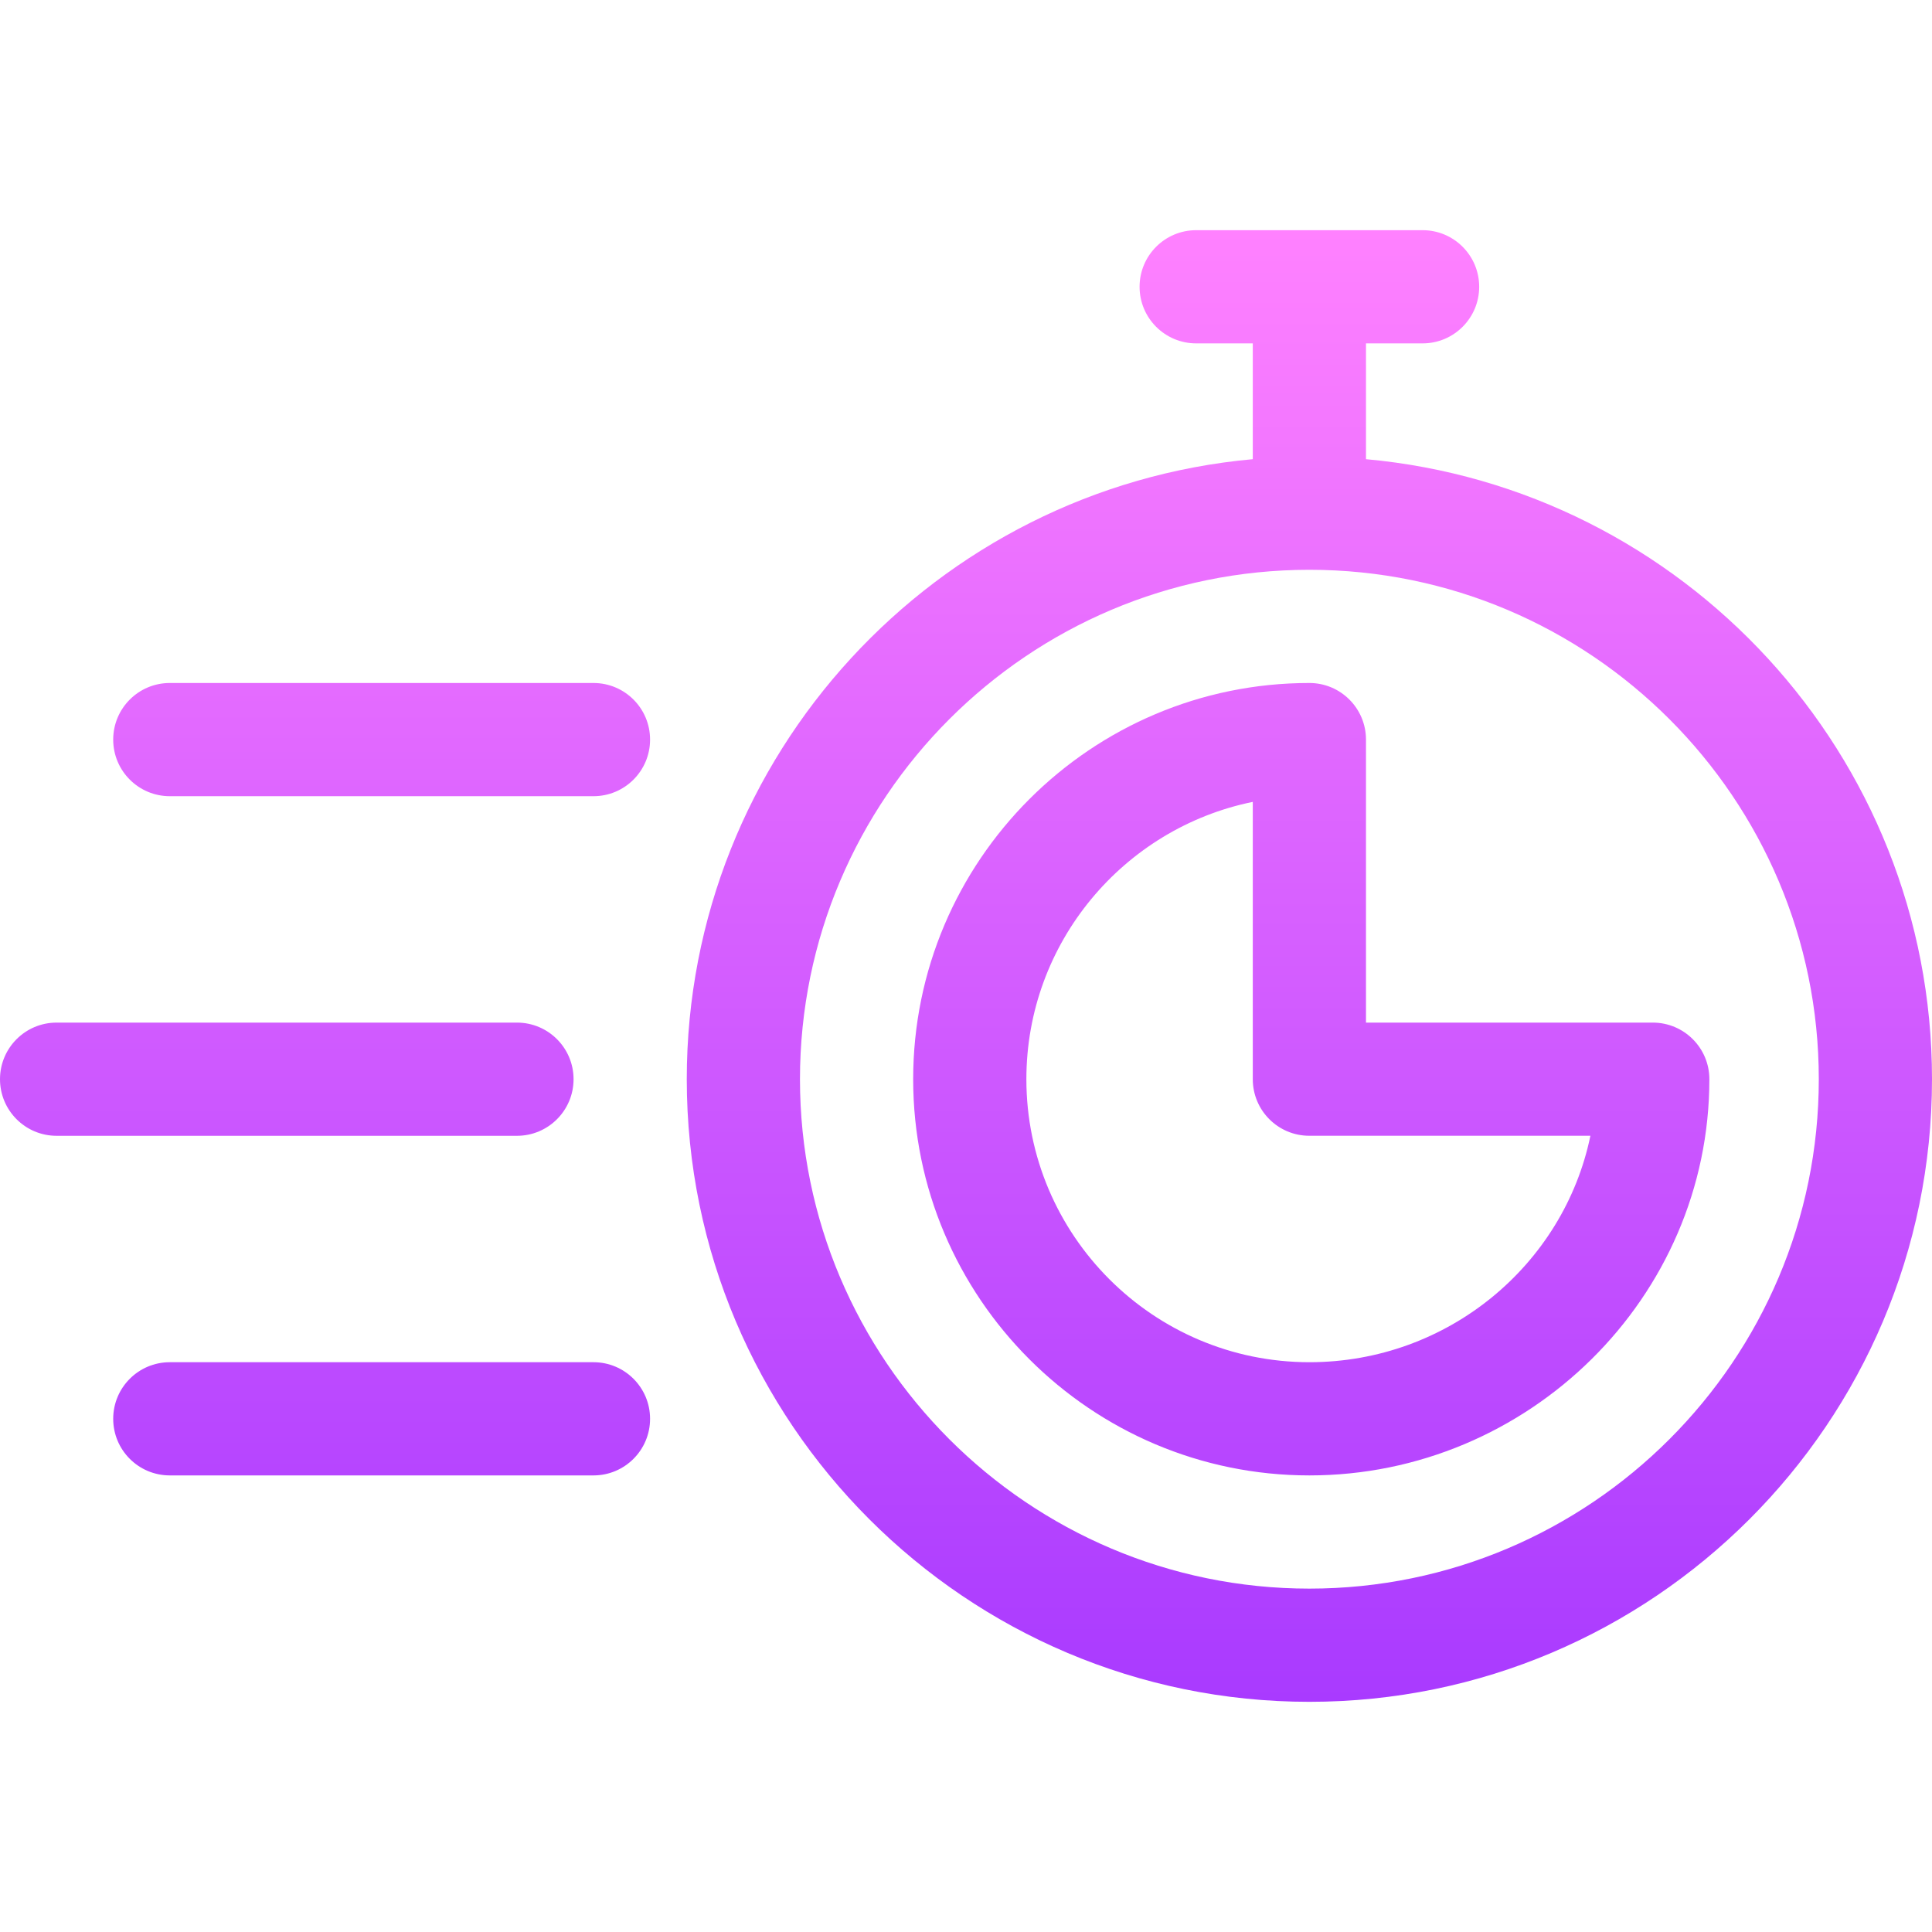 <svg id="Capa_1" enable-background="new 0 0 512 512" height="512" viewBox="0 0 512 512" width="512" xmlns="http://www.w3.org/2000/svg" xmlns:xlink="http://www.w3.org/1999/xlink"><linearGradient id="SVGID_1_" gradientUnits="userSpaceOnUse" x1="256" x2="256" y1="451" y2="61"><stop offset="0" stop-color="#a93aff"/><stop offset="1" stop-color="#ff81ff"/></linearGradient><g><g><path d="m157.277 181h-112.277c-8.284 0-15 6.716-15 15s6.716 15 15 15h112.277c8.284 0 15-6.716 15-15s-6.715-15-15-15zm0 180h-112.277c-8.284 0-15 6.716-15 15s6.716 15 15 15h112.277c8.284 0 15-6.716 15-15s-6.715-15-15-15zm-5.277-75c0-8.284-6.716-15-15-15h-122c-8.284 0-15 6.716-15 15s6.716 15 15 15h122c8.284 0 15-6.716 15-15zm210-164.311v-30.689h15c8.284 0 15-6.716 15-15s-6.716-15-15-15h-60c-8.284 0-15 6.716-15 15s6.716 15 15 15h15v30.689c-83.977 7.604-150 78.387-150 164.311 0 90.981 74.019 165 165 165s165-74.019 165-165c0-85.924-66.023-156.707-150-164.311zm-15 299.311c-74.439 0-135-60.561-135-135s60.561-135 135-135 135 60.561 135 135-60.561 135-135 135zm91-150h-76v-75c0-8.284-6.716-15-15-15-57.897 0-105 47.103-105 105s47.103 105 105 105c58.051 0 106-47.117 106-105 0-8.284-6.716-15-15-15zm-91 90c-41.355 0-75-33.645-75-75 0-36.219 25.81-66.524 60-73.493v73.493c0 8.284 6.716 15 15 14.99h74.473c-7.062 34.201-37.772 60.01-74.473 60.01z" fill="url(#SVGID_1_)"/></g></g></svg>